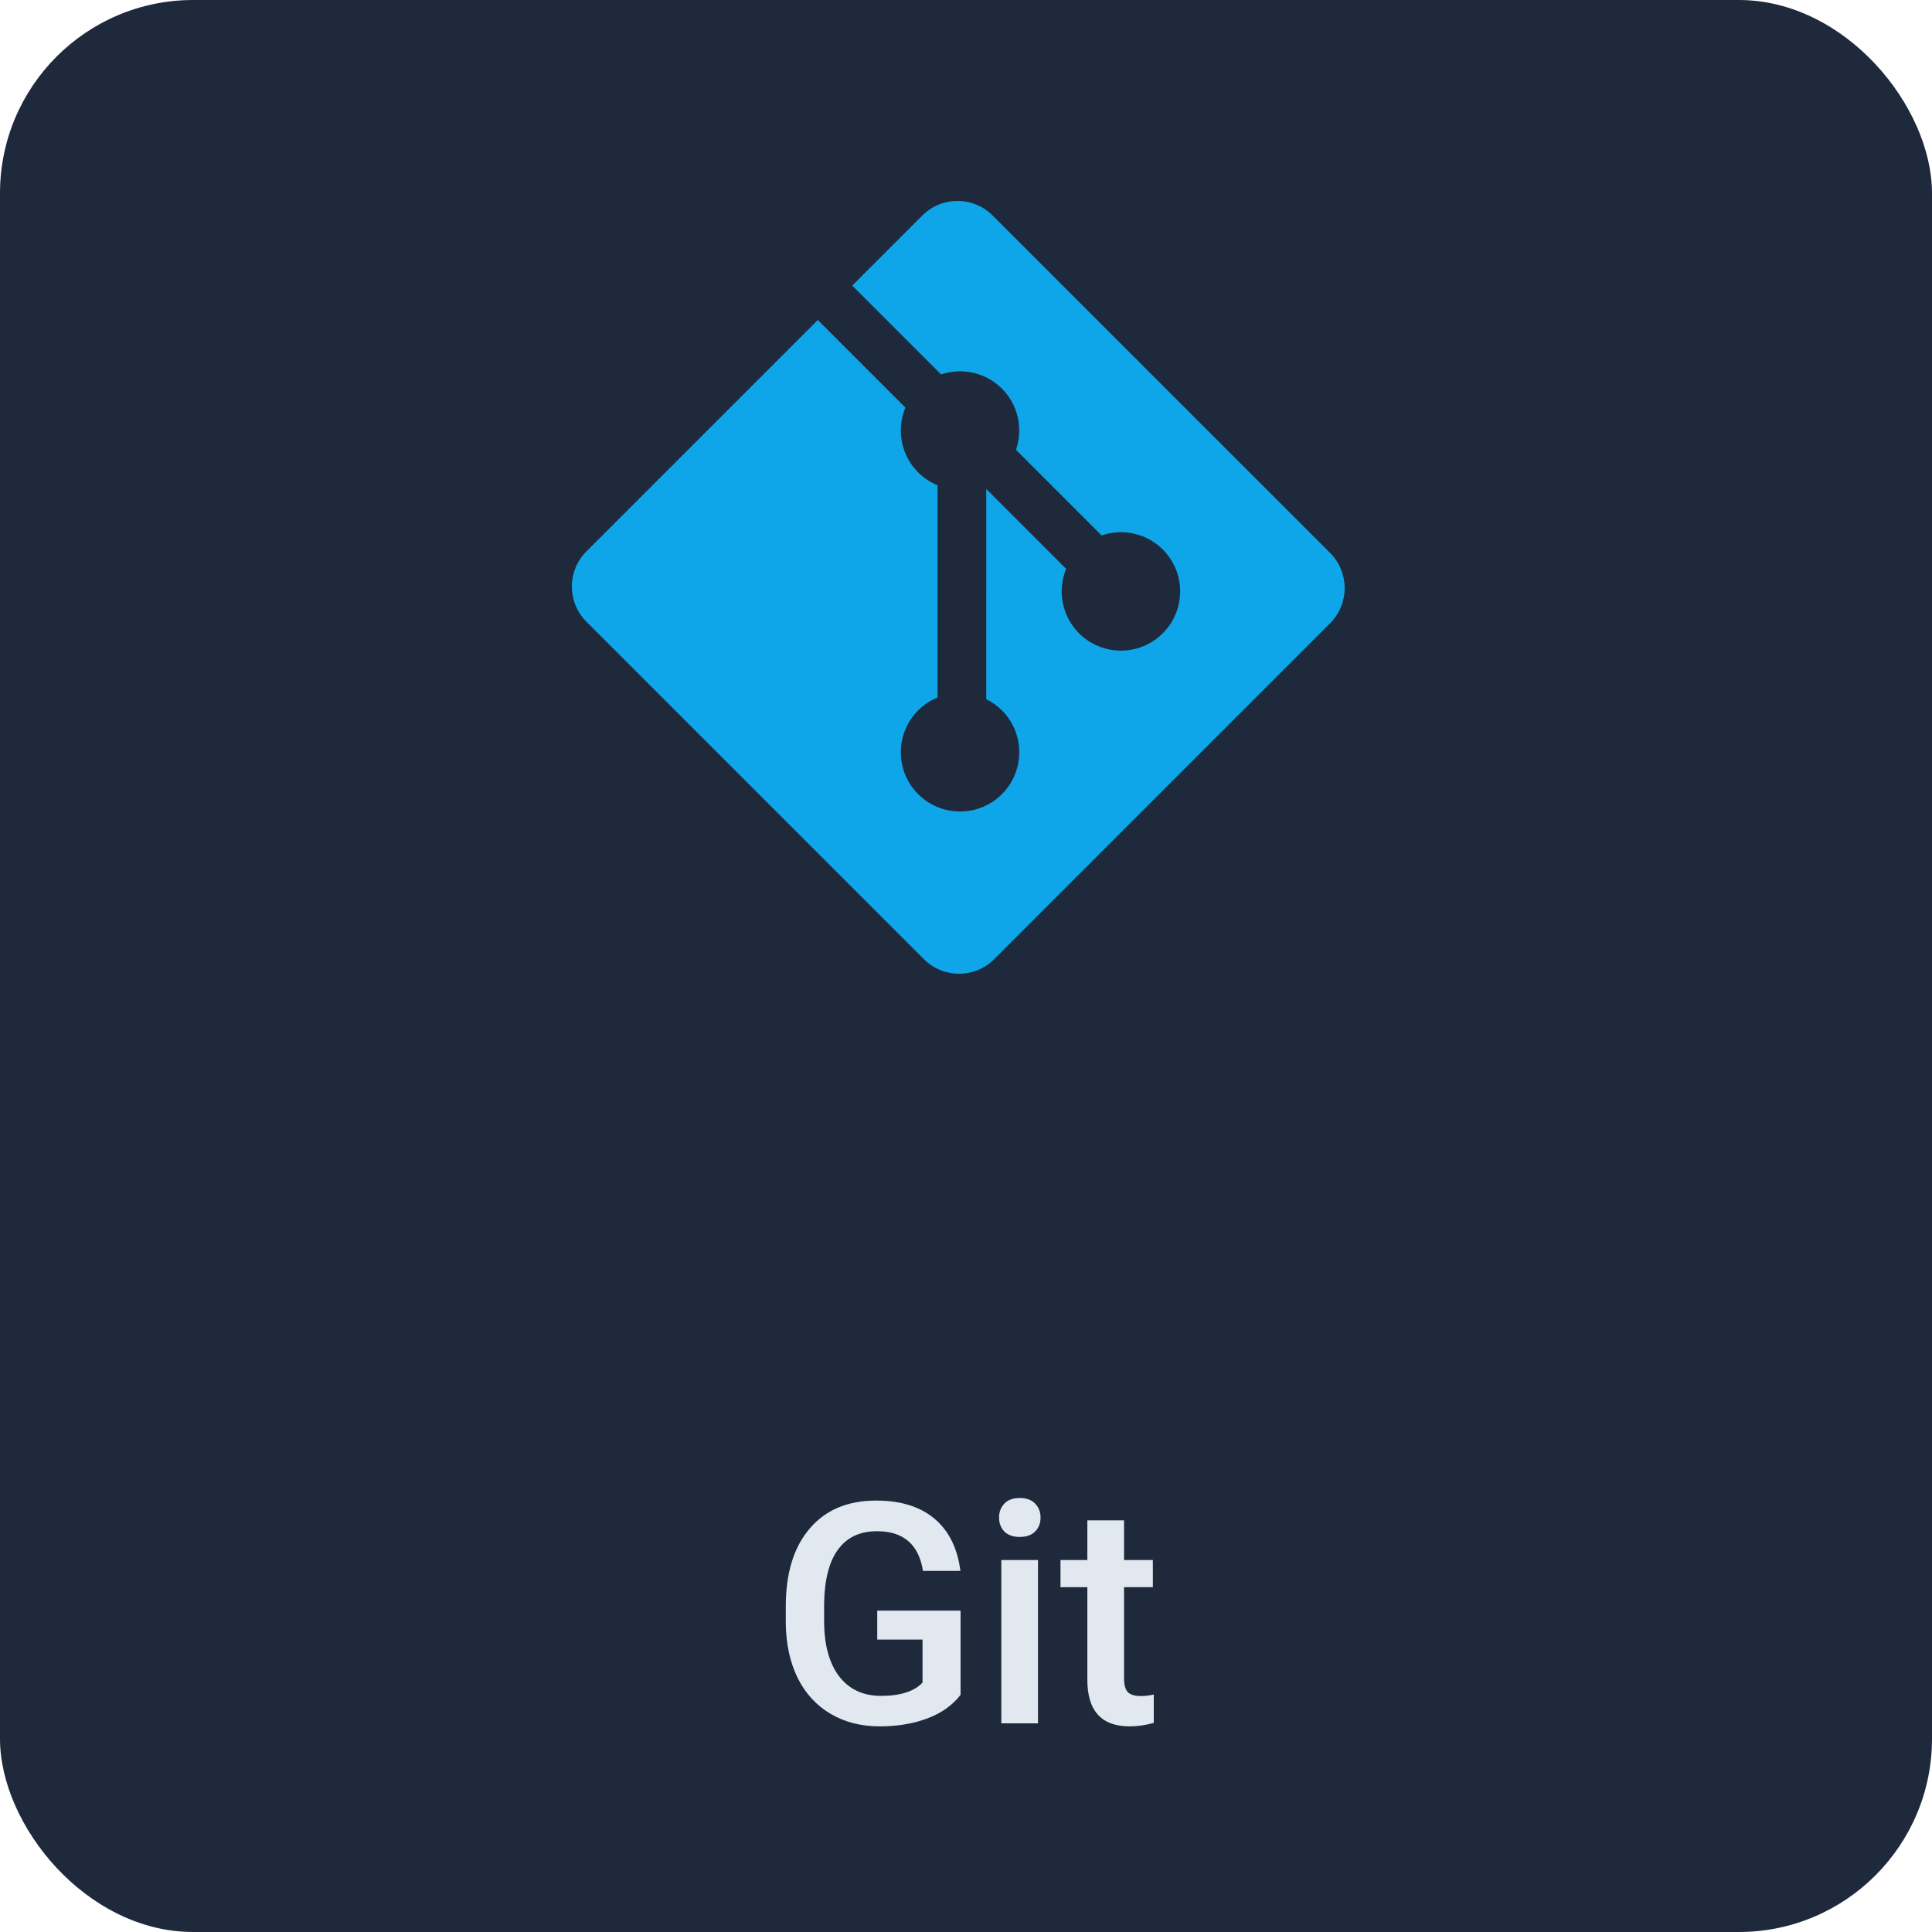 <svg width="100" height="100" viewBox="0 0 100 100" fill="none" xmlns="http://www.w3.org/2000/svg">
<rect width="100" height="100" rx="10" fill="#1E293B"/>
<path d="M49.719 87.723C49.307 88.26 48.737 88.666 48.008 88.942C47.279 89.218 46.45 89.356 45.523 89.356C44.57 89.356 43.727 89.14 42.992 88.708C42.258 88.275 41.69 87.658 41.289 86.856C40.893 86.049 40.688 85.109 40.672 84.036V83.145C40.672 81.427 41.083 80.085 41.906 79.122C42.729 78.153 43.878 77.669 45.352 77.669C46.617 77.669 47.622 77.981 48.367 78.606C49.112 79.231 49.56 80.132 49.711 81.309H47.773C47.555 79.939 46.76 79.255 45.391 79.255C44.505 79.255 43.831 79.575 43.367 80.216C42.909 80.851 42.672 81.786 42.656 83.02V83.895C42.656 85.124 42.914 86.08 43.43 86.763C43.95 87.439 44.672 87.778 45.594 87.778C46.604 87.778 47.323 87.549 47.75 87.091V84.864H45.406V83.364H49.719V87.723ZM53.727 89.2H51.828V80.747H53.727V89.2ZM51.711 78.552C51.711 78.26 51.802 78.018 51.984 77.825C52.172 77.632 52.438 77.536 52.781 77.536C53.125 77.536 53.391 77.632 53.578 77.825C53.766 78.018 53.859 78.26 53.859 78.552C53.859 78.838 53.766 79.078 53.578 79.27C53.391 79.458 53.125 79.552 52.781 79.552C52.438 79.552 52.172 79.458 51.984 79.27C51.802 79.078 51.711 78.838 51.711 78.552ZM58.18 78.692V80.747H59.672V82.153H58.18V86.872C58.18 87.195 58.242 87.429 58.367 87.575C58.497 87.716 58.727 87.786 59.055 87.786C59.273 87.786 59.495 87.76 59.719 87.708V89.177C59.286 89.296 58.87 89.356 58.469 89.356C57.01 89.356 56.281 88.552 56.281 86.942V82.153H54.891V80.747H56.281V78.692H58.18Z" fill="#E2E8F0"/>
<g clip-path="url(#clip0)">
<path d="M68.845 28.618L51.38 11.155C50.375 10.149 48.744 10.149 47.737 11.155L44.111 14.781L48.711 19.382C49.781 19.02 51.006 19.263 51.859 20.115C52.715 20.973 52.956 22.209 52.586 23.282L57.019 27.715C58.092 27.346 59.329 27.585 60.186 28.443C61.383 29.64 61.383 31.58 60.186 32.778C58.988 33.975 57.049 33.975 55.85 32.778C54.95 31.876 54.727 30.553 55.183 29.444L51.049 25.309L51.048 36.19C51.348 36.338 51.622 36.534 51.859 36.77C53.056 37.967 53.056 39.907 51.859 41.105C50.661 42.302 48.72 42.302 47.524 41.105C46.327 39.907 46.327 37.967 47.524 36.77C47.811 36.483 48.152 36.255 48.528 36.101V25.119C48.152 24.965 47.81 24.738 47.524 24.45C46.617 23.544 46.399 22.212 46.864 21.099L42.329 16.563L30.354 28.538C29.348 29.544 29.348 31.176 30.354 32.182L47.819 49.646C48.824 50.652 50.455 50.652 51.462 49.646L68.845 32.263C69.851 31.256 69.851 29.624 68.845 28.618" fill="#0EA5E9"/>
</g>
<defs>
<clipPath id="clip0">
<rect x="29.6" y="10.4" width="40" height="40" rx="10" fill="white"/>
</clipPath>
</defs>
</svg>

